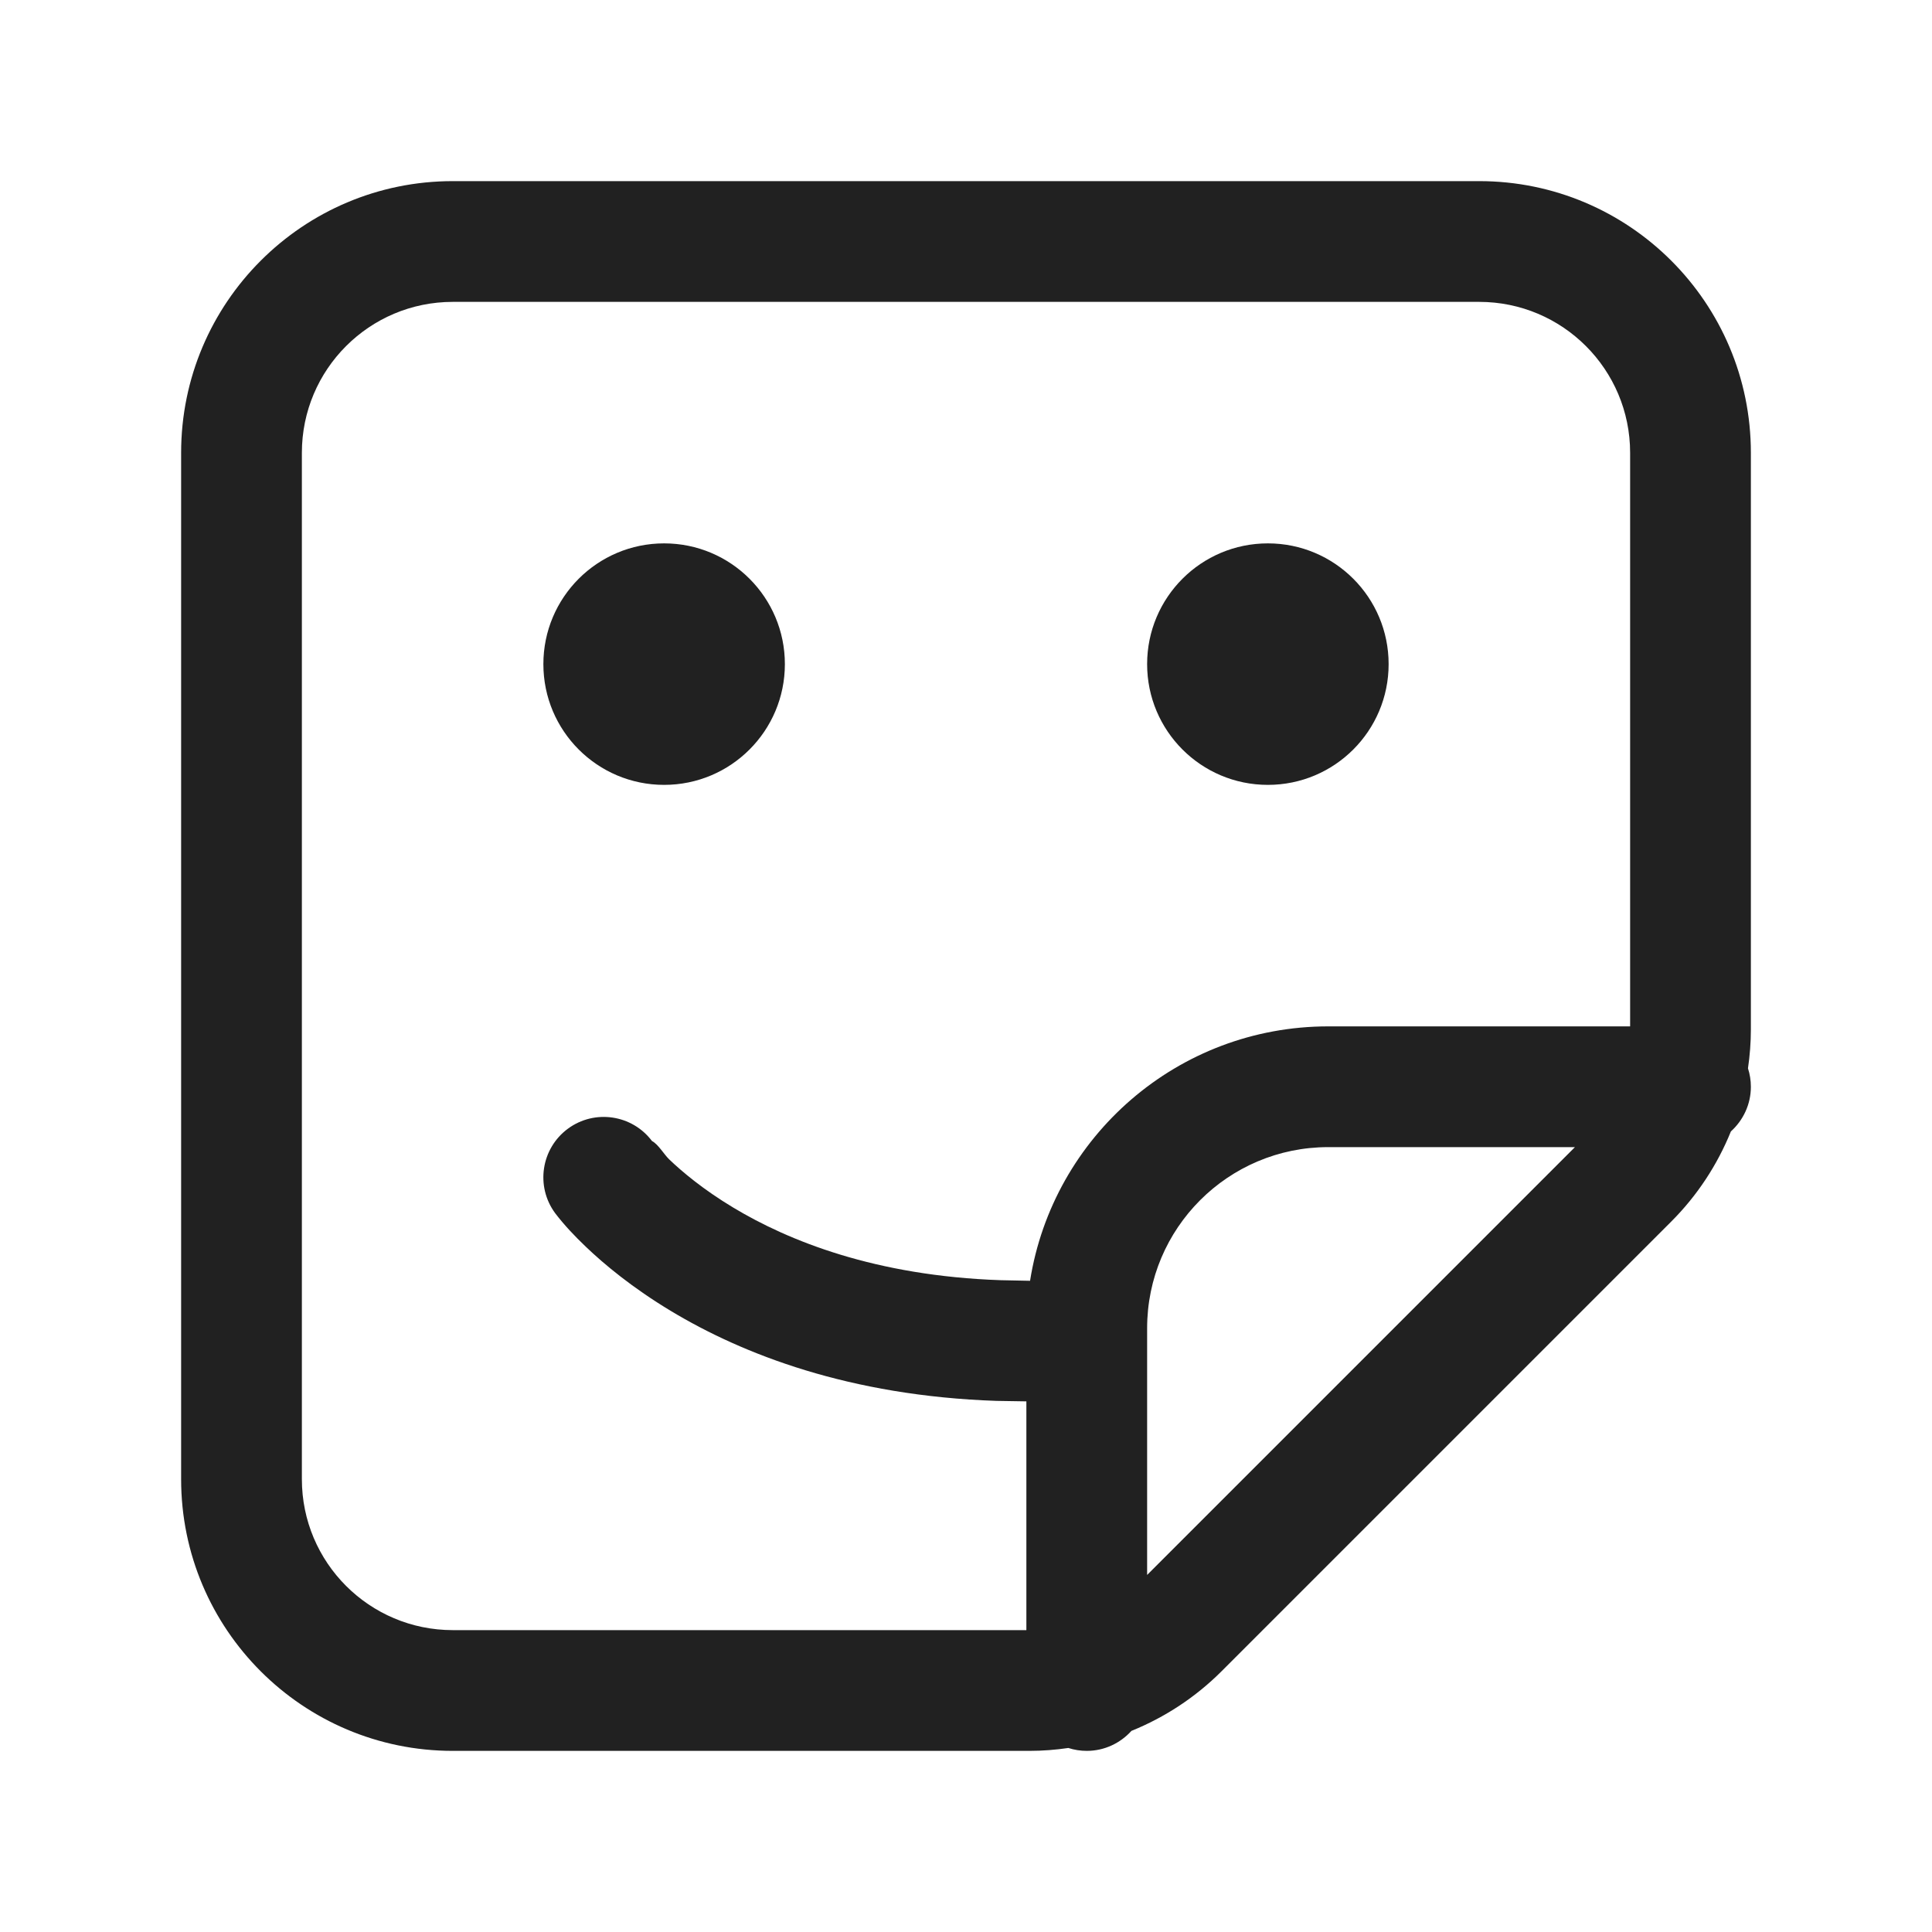 <svg width="32" height="32" viewBox="0 0 32 32" fill="none" xmlns="http://www.w3.org/2000/svg">
<path d="M11 9C12.105 9 13 9.895 13 11C13 12.105 12.105 13 11 13C9.895 13 9 12.105 9 11C9 9.895 9.895 9 11 9ZM21 9C22.105 9 23 9.895 23 11C23 12.105 22.105 13 21 13C19.895 13 19 12.105 19 11C19 9.895 19.895 9 21 9ZM24.5 3C26.985 3 29 5.015 29 7.5V17.05C29 17.267 28.983 17.483 28.952 17.695C28.983 17.791 29 17.894 29 18C29 18.294 28.871 18.557 28.669 18.74C28.445 19.293 28.112 19.802 27.682 20.232L20.232 27.682C19.802 28.112 19.293 28.445 18.74 28.669C18.557 28.871 18.294 29 18 29C17.894 29 17.791 28.983 17.695 28.952C17.483 28.983 17.267 29 17.05 29H7.5C5.015 29 3 26.985 3 24.5V7.5C3 5.015 5.015 3 7.5 3H24.5ZM7.5 5C6.119 5 5 6.119 5 7.5V24.5C5 25.881 6.119 27 7.5 27H17V23.211L16.504 23.203C14.07 23.12 12.302 22.431 11.109 21.712C10.477 21.331 10.012 20.946 9.699 20.646C9.519 20.474 9.346 20.292 9.195 20.094C8.867 19.649 8.962 19.023 9.406 18.695C9.848 18.369 10.47 18.461 10.799 18.899C10.9 18.95 11.001 19.123 11.082 19.201C11.3 19.41 11.649 19.703 12.141 19.999C13.057 20.551 14.497 21.133 16.575 21.204L17.061 21.214C17.439 18.826 19.506 17 22 17H27V7.5C27 6.119 25.881 5 24.5 5H7.5ZM22 19C20.343 19 19 20.343 19 22V26.086L26.086 19H22Z" fill="#212121"/>
</svg>

